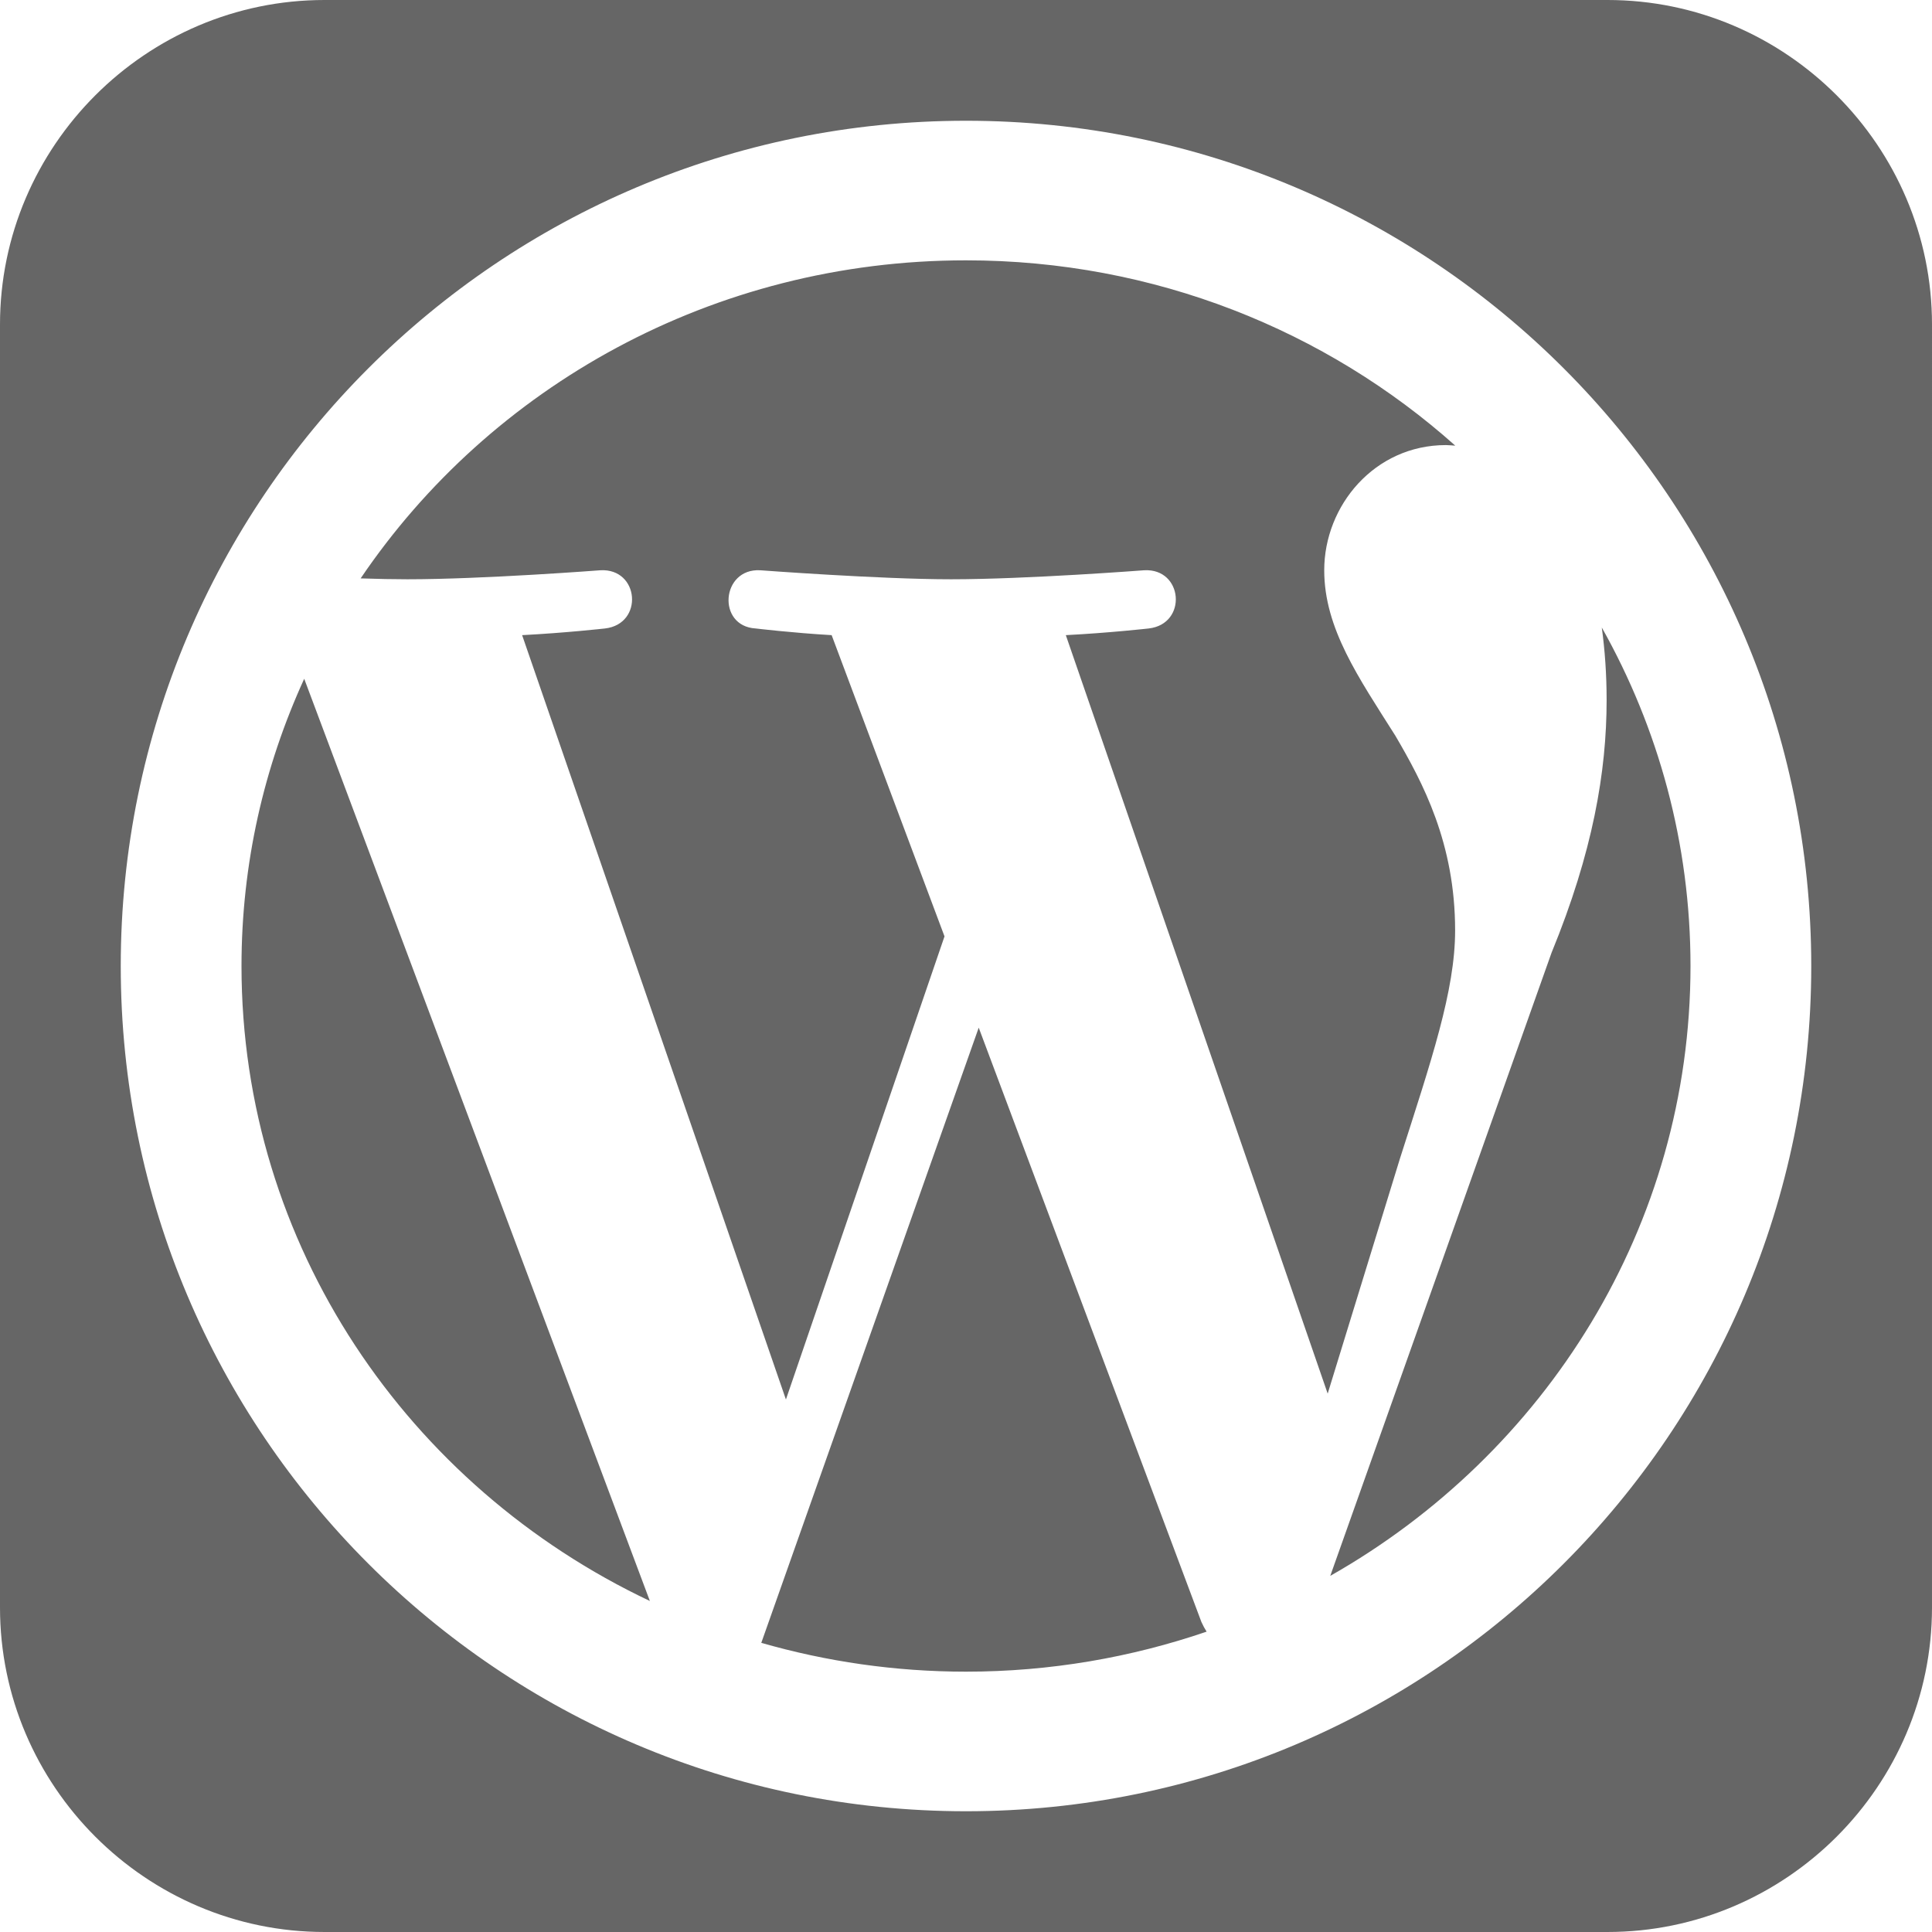 <?xml version="1.0" encoding="utf-8"?> <!-- Generator: IcoMoon.io --> <!DOCTYPE svg PUBLIC "-//W3C//DTD SVG 1.1//EN" "http://www.w3.org/Graphics/SVG/1.1/DTD/svg11.dtd"> <svg width="24" height="24" viewBox="0 0 24 24" xmlns="http://www.w3.org/2000/svg" xmlns:xlink="http://www.w3.org/1999/xlink" fill="#666666"><g><path d="M 12.158,12.766 L 14.924,20.148 C 14.943,20.191 14.965,20.231 14.989,20.269 C 14.053,20.589 13.048,20.766 12,20.766 C 11.117,20.766 10.264,20.64 9.457,20.408 L 12.158,12.766 ZM 21,12 C 21,15.234 19.201,18.057 16.525,19.576 L 19.274,11.835 C 19.787,10.585 19.958,9.585 19.958,8.696 C 19.958,8.373 19.936,8.074 19.898,7.795 C 20.6,9.043 21,10.476 21,12 ZM 3,12 C 3,10.729 3.28,9.523 3.779,8.432 L 8.073,19.888 C 5.070,18.468 3,15.469 3,12 ZM 4.48,7.185 C 6.090,4.806 8.856,3.234 12,3.234 C 14.343,3.234 16.477,4.107 18.078,5.536 C 18.039,5.534 18.001,5.529 17.961,5.529 C 17.077,5.529 16.45,6.279 16.45,7.084 C 16.45,7.807 16.878,8.418 17.334,9.14 C 17.676,9.724 18.076,10.474 18.076,11.558 C 18.076,12.308 17.779,13.178 17.391,14.391 L 16.493,17.312 L 13.24,7.89 C 13.782,7.862 14.27,7.807 14.27,7.807 C 14.755,7.751 14.698,7.057 14.213,7.084 C 14.213,7.084 12.755,7.196 11.814,7.196 C 10.93,7.196 9.444,7.084 9.444,7.084 C 8.958,7.057 8.902,7.779 9.387,7.807 C 9.387,7.807 9.846,7.862 10.331,7.89 L 11.733,11.632 L 9.763,17.385 L 6.486,7.89 C 7.028,7.862 7.516,7.807 7.516,7.807 C 8,7.751 7.943,7.057 7.458,7.084 C 7.458,7.084 6.001,7.196 5.060,7.196 C 4.891,7.196 4.692,7.192 4.48,7.185 ZM 19.969,0L 4.031,0 C 1.814,0,0,1.814,0,4.031l0,15.938 c0,2.217, 1.814,4.031, 4.031,4.031l 15.938,0 c 2.217,0, 4.031-1.814, 4.031-4.031L 24,4.031 C 24,1.814, 22.186,0, 19.969,0z M 22.5,12 c0,5.799-4.701,10.5-10.5,10.5S 1.5,17.799, 1.5,12S 6.201,1.5, 12,1.5S 22.5,6.201, 22.5,12z"></path></g></svg>